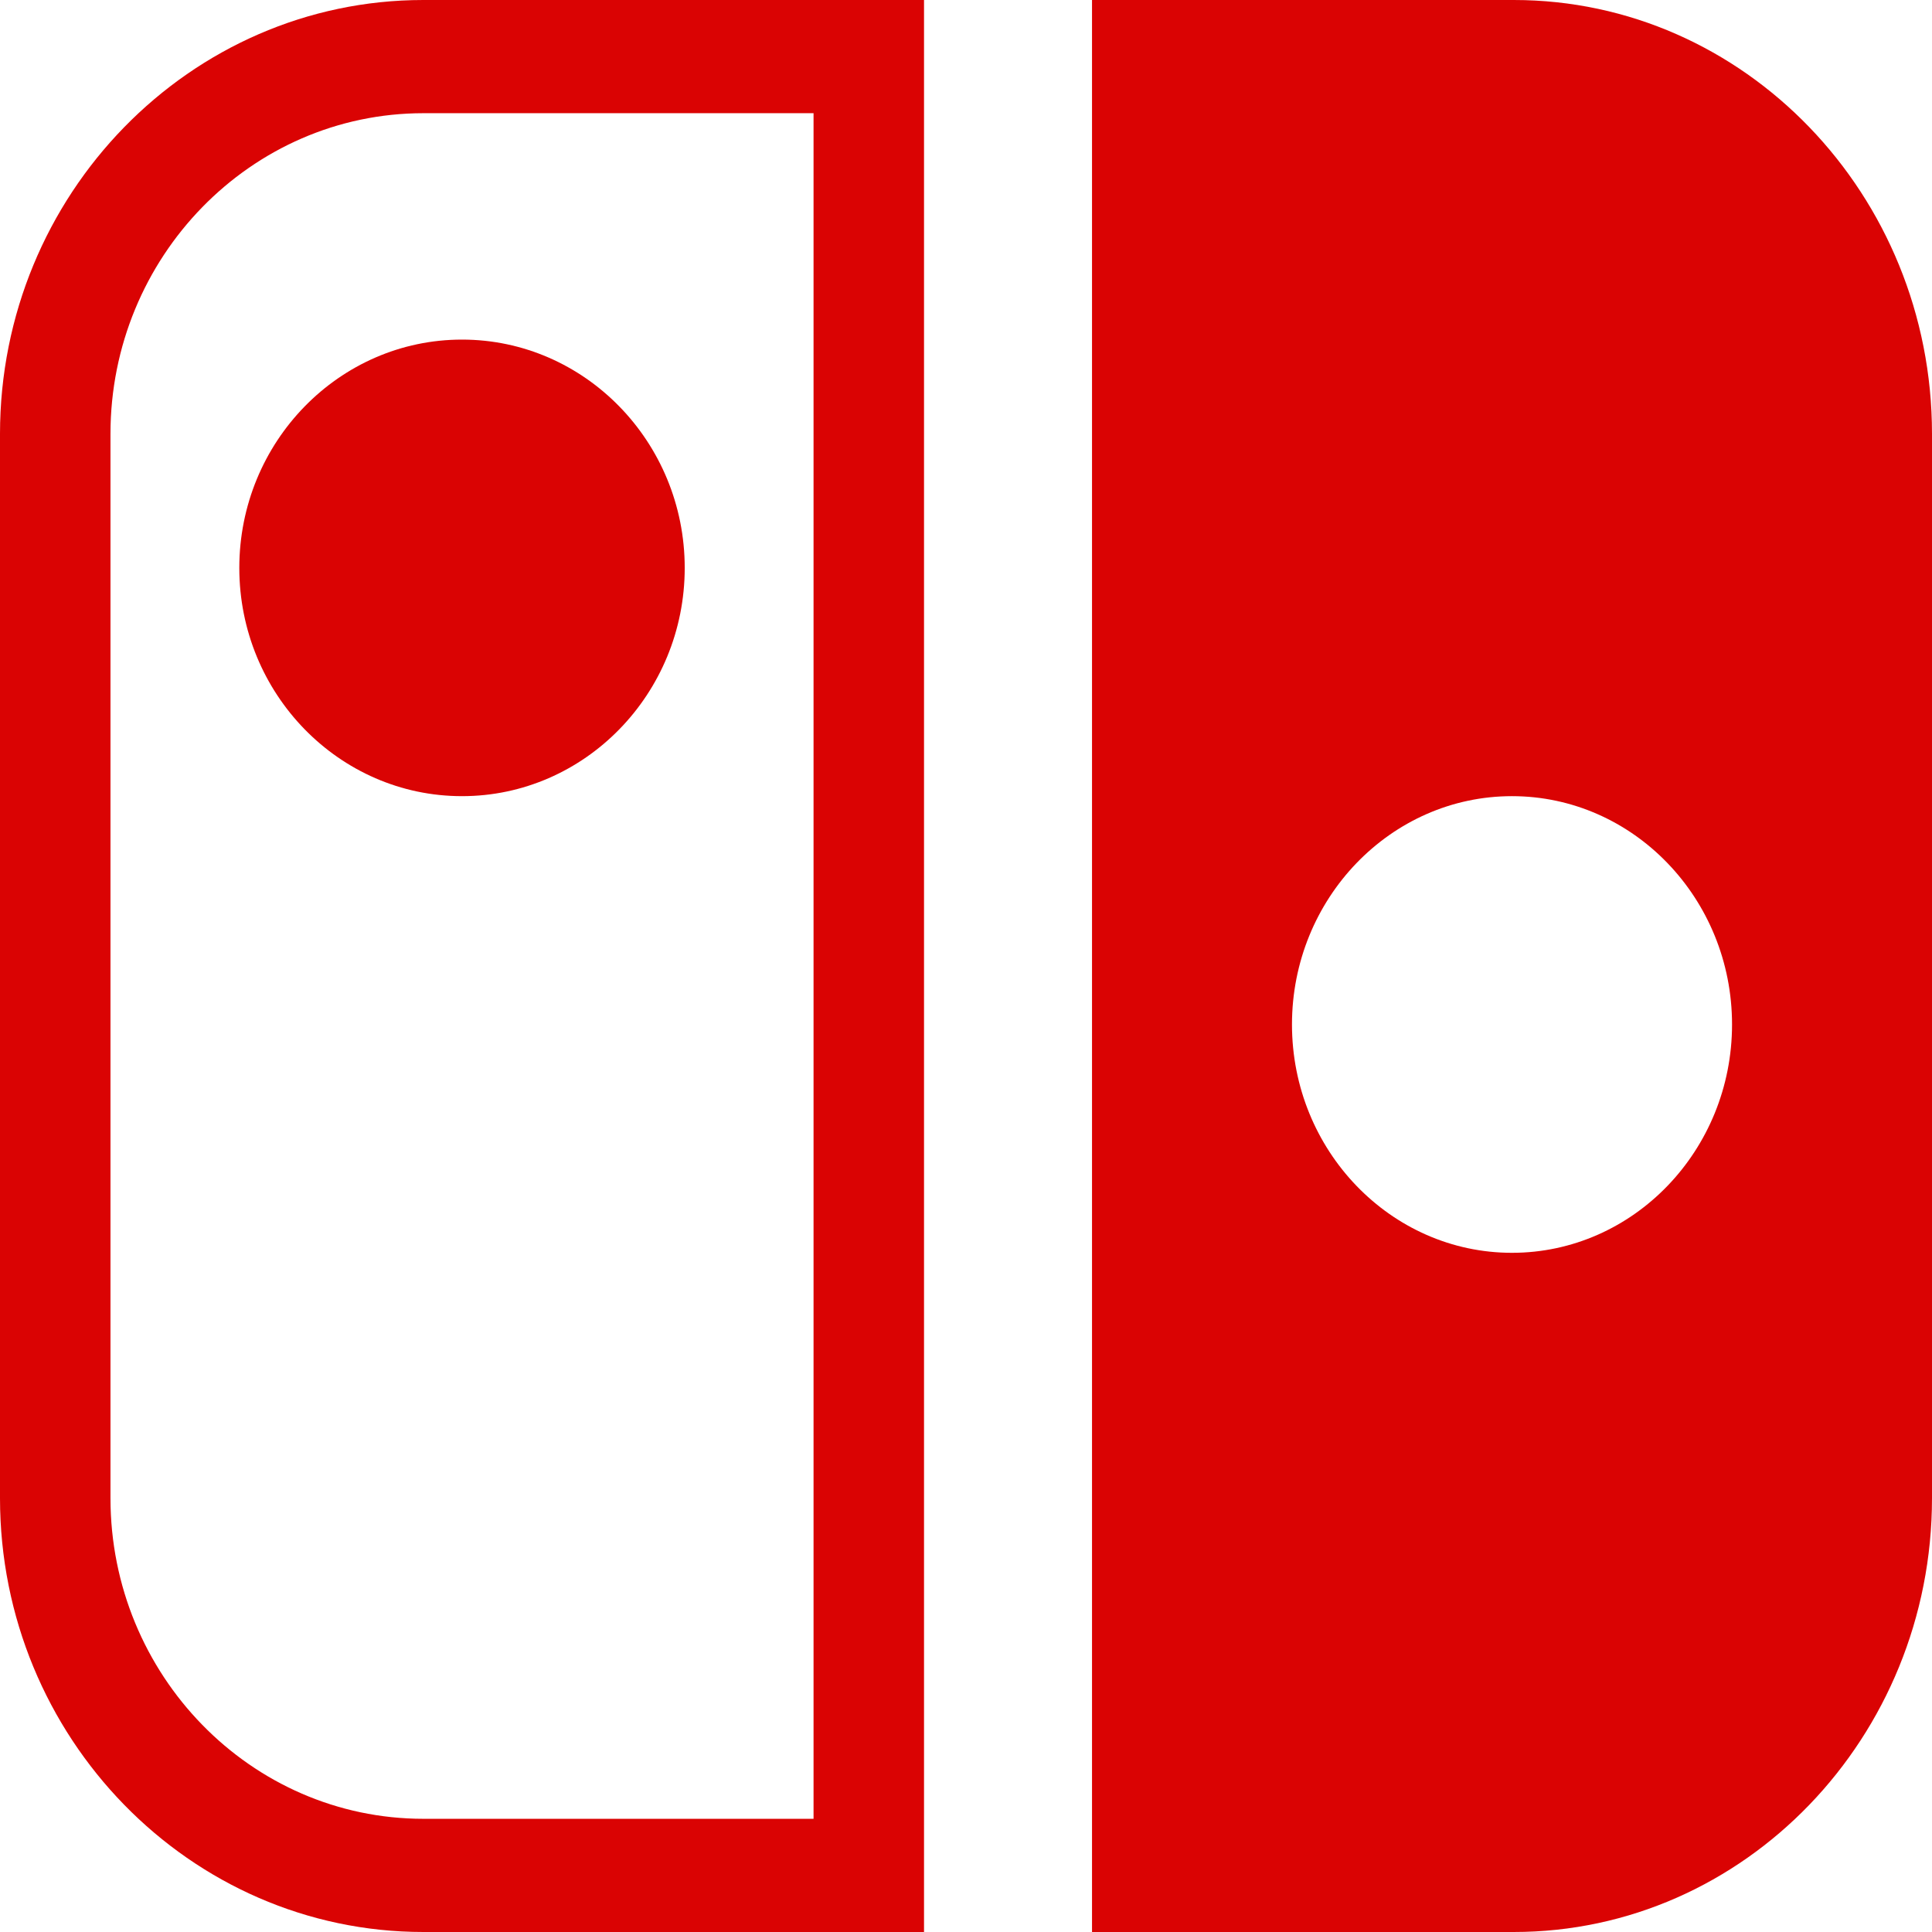 <svg width="22" height="22" viewBox="0 0 22 22" fill="none" xmlns="http://www.w3.org/2000/svg">
<path fill-rule="evenodd" clip-rule="evenodd" d="M12.435 0H17.238C19.864 0 22 2.217 22 4.941V17.059C22 19.783 19.864 22 17.238 22H12.435V0ZM14.712 11.666C14.712 13.099 15.836 14.266 17.217 14.266C18.599 14.266 19.723 13.099 19.723 11.666C19.723 10.233 18.599 9.066 17.217 9.066C15.836 9.066 14.712 10.233 14.712 11.666Z" fill="#DA0303"/>
<path fill-rule="evenodd" clip-rule="evenodd" d="M4.821 22H10.522V0H4.821C2.163 0 0 2.217 0 4.941V17.059C0 19.783 2.163 22 4.821 22ZM1.258 4.941C1.258 2.928 2.856 1.289 4.821 1.289H9.264V20.711H4.821C2.856 20.711 1.258 19.073 1.258 17.059V4.941Z" fill="#DA0303"/>
<path d="M5.261 9.066C3.862 9.066 2.725 7.9 2.725 6.467C2.725 5.033 3.862 3.867 5.261 3.867C6.659 3.867 7.797 5.033 7.797 6.467C7.797 7.9 6.659 9.066 5.261 9.066Z" fill="#DA0303"/>
</svg>
